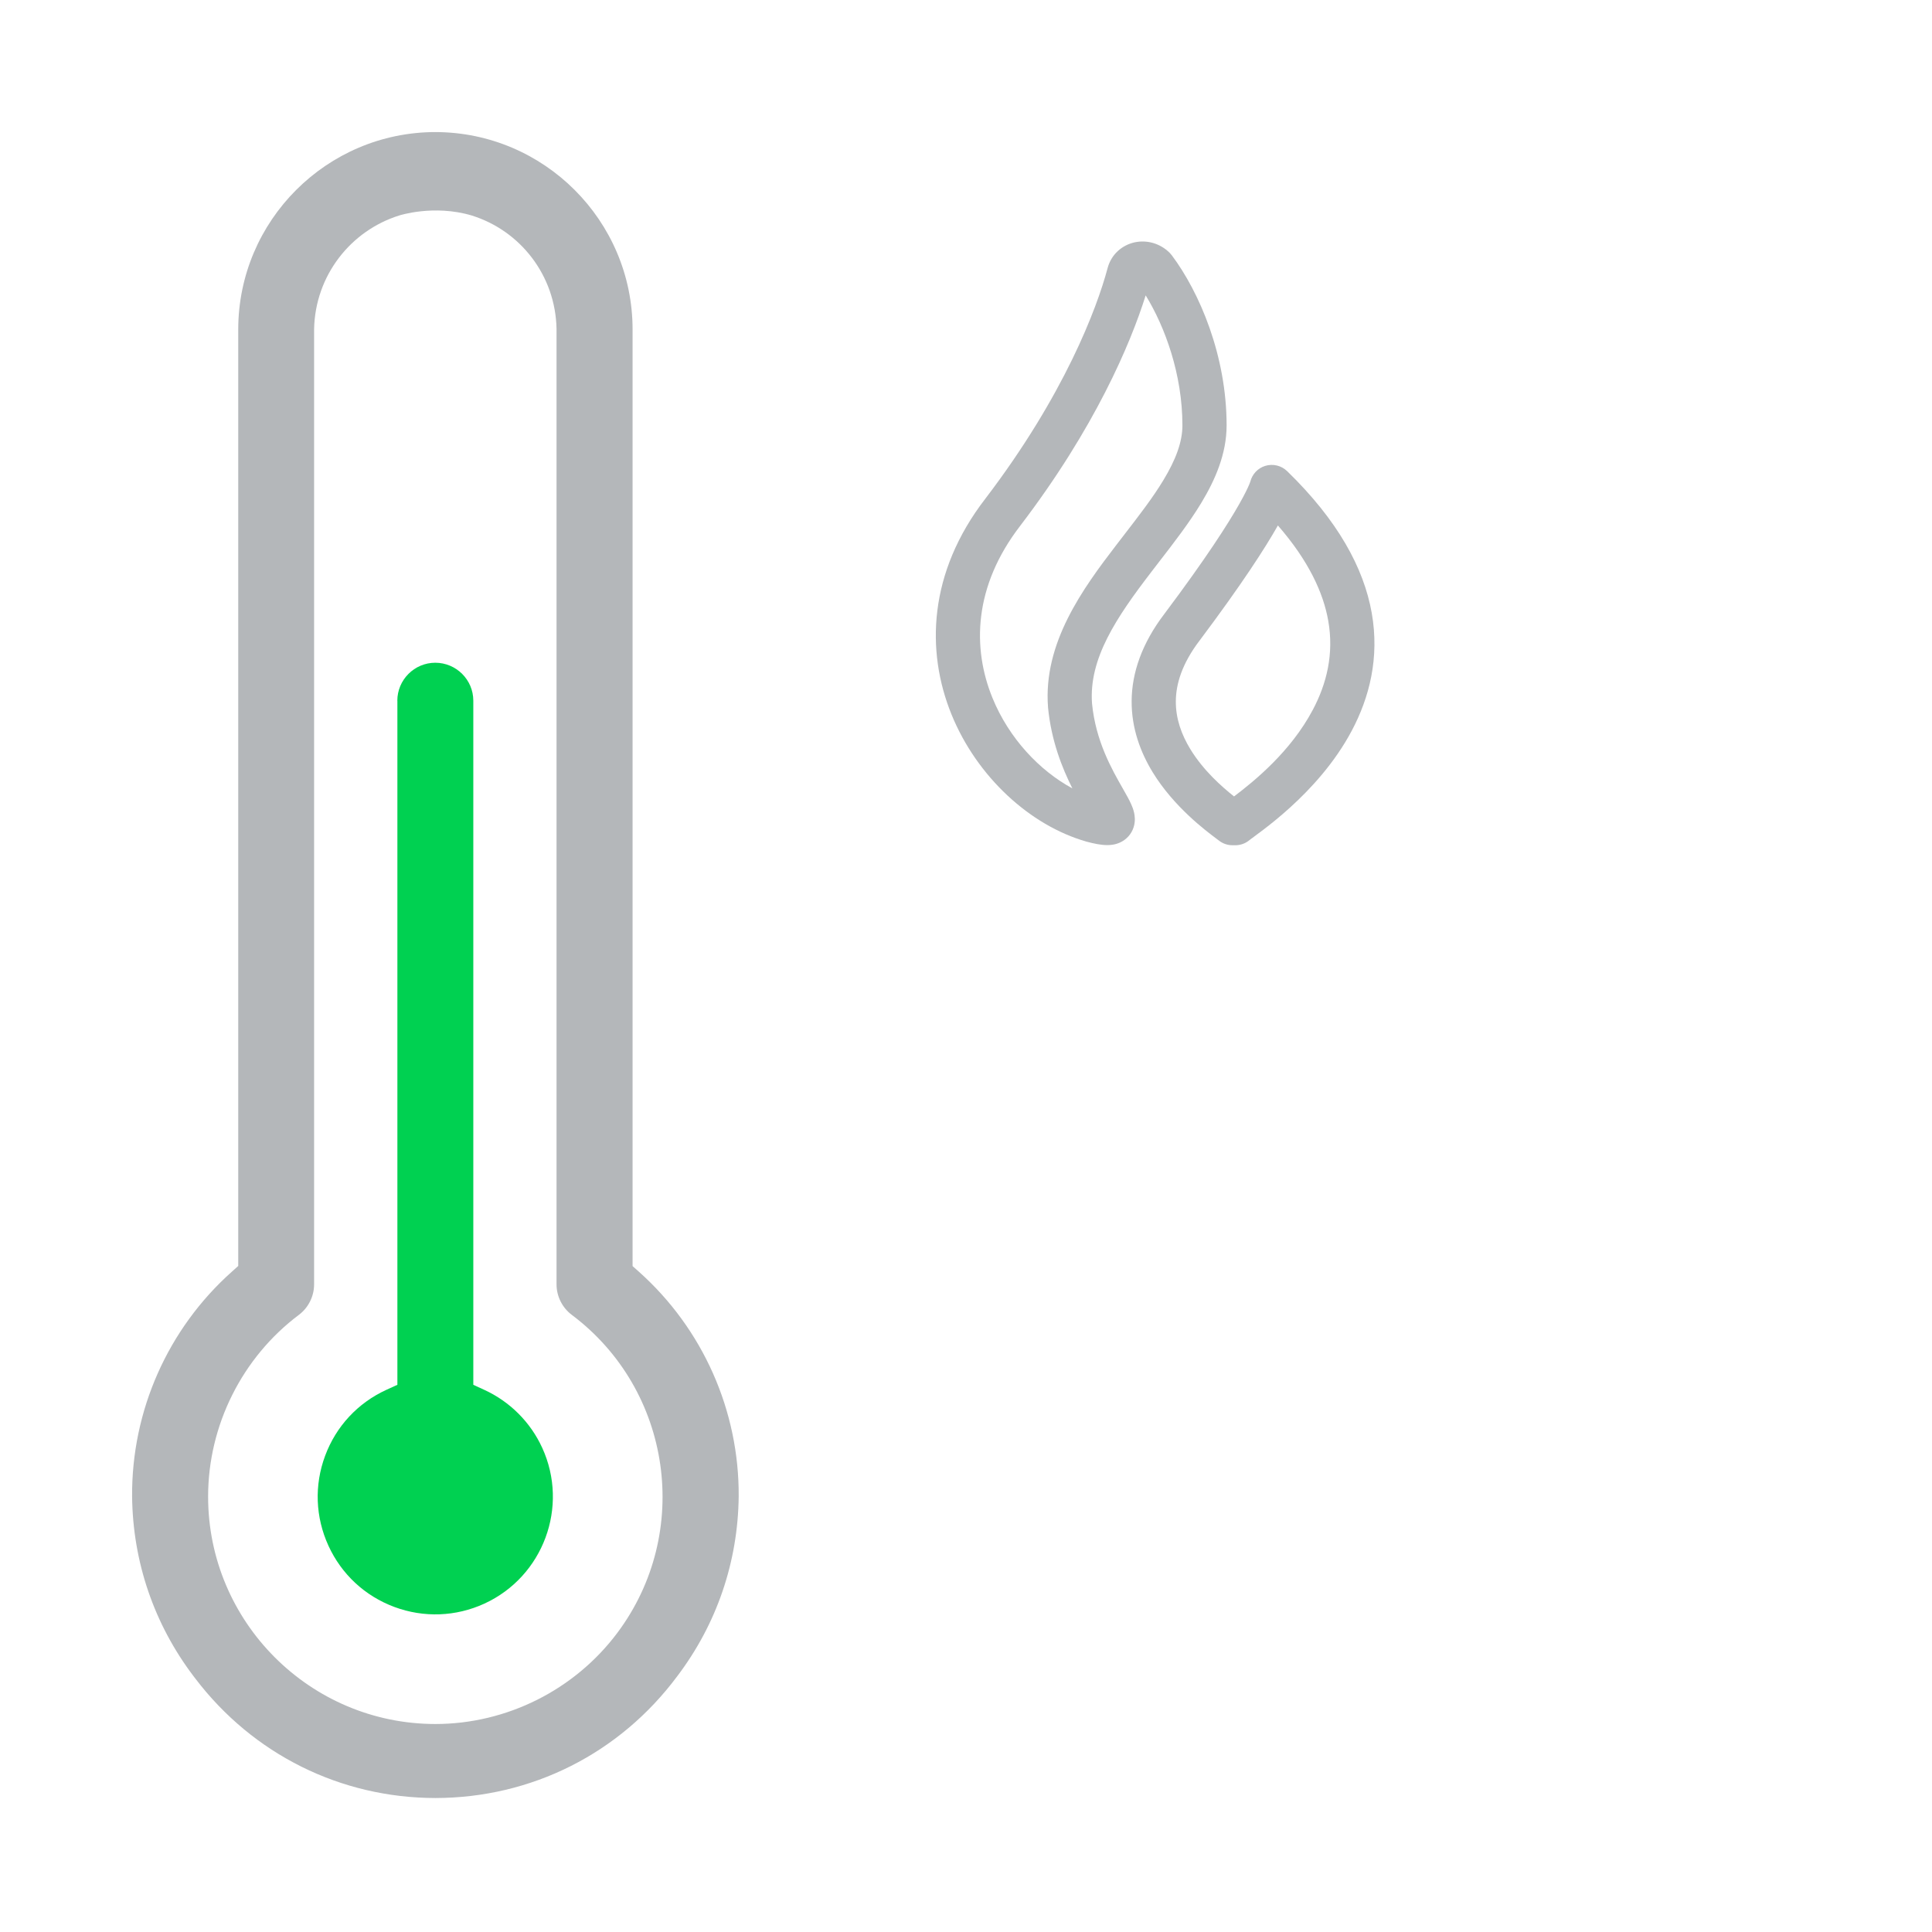 <svg width="64" height="64" viewBox="0 0 64 64" fill="none" xmlns="http://www.w3.org/2000/svg">
<path d="M14.422 4.375C10.826 4.379 7.896 7.309 7.892 10.908V41.936L7.684 42.123C5.561 44.015 4.356 46.731 4.376 49.574C4.4 51.74 5.102 53.797 6.409 55.523L6.471 55.604C8.382 58.116 11.279 59.557 14.424 59.562C17.609 59.557 20.529 58.087 22.434 55.528C23.744 53.799 24.446 51.74 24.47 49.572C24.489 46.734 23.284 44.019 21.164 42.127L20.955 41.941V10.91C20.953 7.311 18.023 4.38 14.422 4.375ZM15.624 7.138C17.235 7.639 18.401 9.12 18.436 10.895V42.547C18.436 42.941 18.625 43.318 18.939 43.555C22.26 46.044 22.936 50.774 20.446 54.096C19.032 55.983 16.78 57.11 14.421 57.11C10.269 57.108 6.892 53.727 6.894 49.575C6.894 47.219 8.02 44.966 9.905 43.553C10.216 43.318 10.404 42.941 10.405 42.55V10.906C10.439 9.126 11.62 7.639 13.225 7.138C13.225 7.138 14.367 6.765 15.625 7.138H15.624Z" fill="#B4B7BA"/>
<path d="M13.164 23.212V45.873L12.799 46.04C11.852 46.474 11.132 47.249 10.77 48.225C10.407 49.2 10.447 50.259 10.88 51.204C11.312 52.149 12.089 52.87 13.065 53.233C14.04 53.595 15.099 53.555 16.044 53.123C17.996 52.227 18.856 49.911 17.961 47.959C17.572 47.11 16.891 46.43 16.044 46.041L15.679 45.874V23.211C15.679 22.519 15.114 21.955 14.42 21.954C13.727 21.954 13.162 22.519 13.162 23.212H13.164Z" fill="#00D151"/>
<path fill-rule="evenodd" clip-rule="evenodd" d="M41.911 15.433C42.167 15.354 42.446 15.421 42.638 15.607C44.317 17.238 45.176 18.814 45.44 20.302C45.705 21.795 45.357 23.115 44.782 24.2C44.211 25.277 43.411 26.137 42.737 26.749C42.398 27.057 42.084 27.307 41.84 27.493C41.723 27.583 41.621 27.658 41.542 27.716L41.532 27.724C41.491 27.754 41.459 27.778 41.433 27.797C41.42 27.807 41.41 27.815 41.402 27.821L41.393 27.828L41.391 27.83C41.39 27.83 41.39 27.83 41.39 27.83C41.259 27.94 41.093 28 40.922 28H40.829C40.663 28 40.502 27.944 40.372 27.84C40.353 27.824 40.322 27.802 40.282 27.772C39.939 27.515 38.885 26.726 38.186 25.585C37.788 24.934 37.48 24.134 37.487 23.217C37.494 22.293 37.821 21.319 38.575 20.331C39.955 18.491 40.677 17.359 41.051 16.699C41.237 16.37 41.334 16.164 41.381 16.052C41.404 15.997 41.415 15.966 41.418 15.956C41.48 15.708 41.666 15.509 41.911 15.433ZM42.332 17.407C42.329 17.412 42.327 17.416 42.324 17.421C41.909 18.153 41.147 19.34 39.744 21.211L39.74 21.216L39.74 21.216C39.15 21.99 38.955 22.663 38.951 23.228C38.946 23.802 39.137 24.336 39.434 24.821C39.864 25.522 40.462 26.051 40.879 26.383C41.552 25.873 42.755 24.899 43.488 23.515C43.946 22.652 44.195 21.663 43.999 20.558C43.836 19.64 43.355 18.582 42.332 17.407Z" fill="#B4B7BA"/>
<path fill-rule="evenodd" clip-rule="evenodd" d="M37.59 8.027C37.993 7.941 38.431 8.06 38.748 8.376C38.772 8.401 38.795 8.427 38.816 8.455C39.736 9.682 40.633 11.782 40.633 14.091C40.633 15.027 40.261 15.888 39.792 16.663C39.393 17.322 38.884 17.982 38.395 18.613C38.313 18.721 38.23 18.827 38.15 18.932C36.976 20.461 36.064 21.82 36.175 23.307C36.297 24.552 36.831 25.485 37.202 26.134L37.218 26.163C37.306 26.317 37.403 26.486 37.469 26.634C37.503 26.709 37.542 26.806 37.567 26.915C37.59 27.016 37.618 27.197 37.553 27.402C37.477 27.643 37.305 27.816 37.105 27.908C36.936 27.986 36.773 27.996 36.67 27.995C36.463 27.994 36.229 27.943 36.002 27.883L35.988 27.879C34.127 27.348 32.363 25.737 31.521 23.67C30.662 21.561 30.756 18.965 32.639 16.522C35.266 13.078 36.339 10.199 36.687 8.895C36.808 8.42 37.179 8.115 37.59 8.027ZM37.952 9.785C37.447 11.397 36.263 14.185 33.801 17.411L33.799 17.414L33.799 17.414C32.248 19.425 32.204 21.468 32.876 23.118C33.422 24.457 34.437 25.53 35.524 26.116C35.187 25.447 34.825 24.542 34.718 23.441L34.717 23.427C34.553 21.297 35.867 19.503 36.989 18.041C37.076 17.928 37.161 17.817 37.246 17.707C37.737 17.071 38.188 16.487 38.539 15.906C38.95 15.228 39.169 14.639 39.169 14.091C39.169 12.398 38.592 10.827 37.952 9.785Z" fill="#B4B7BA"/>
</svg>
